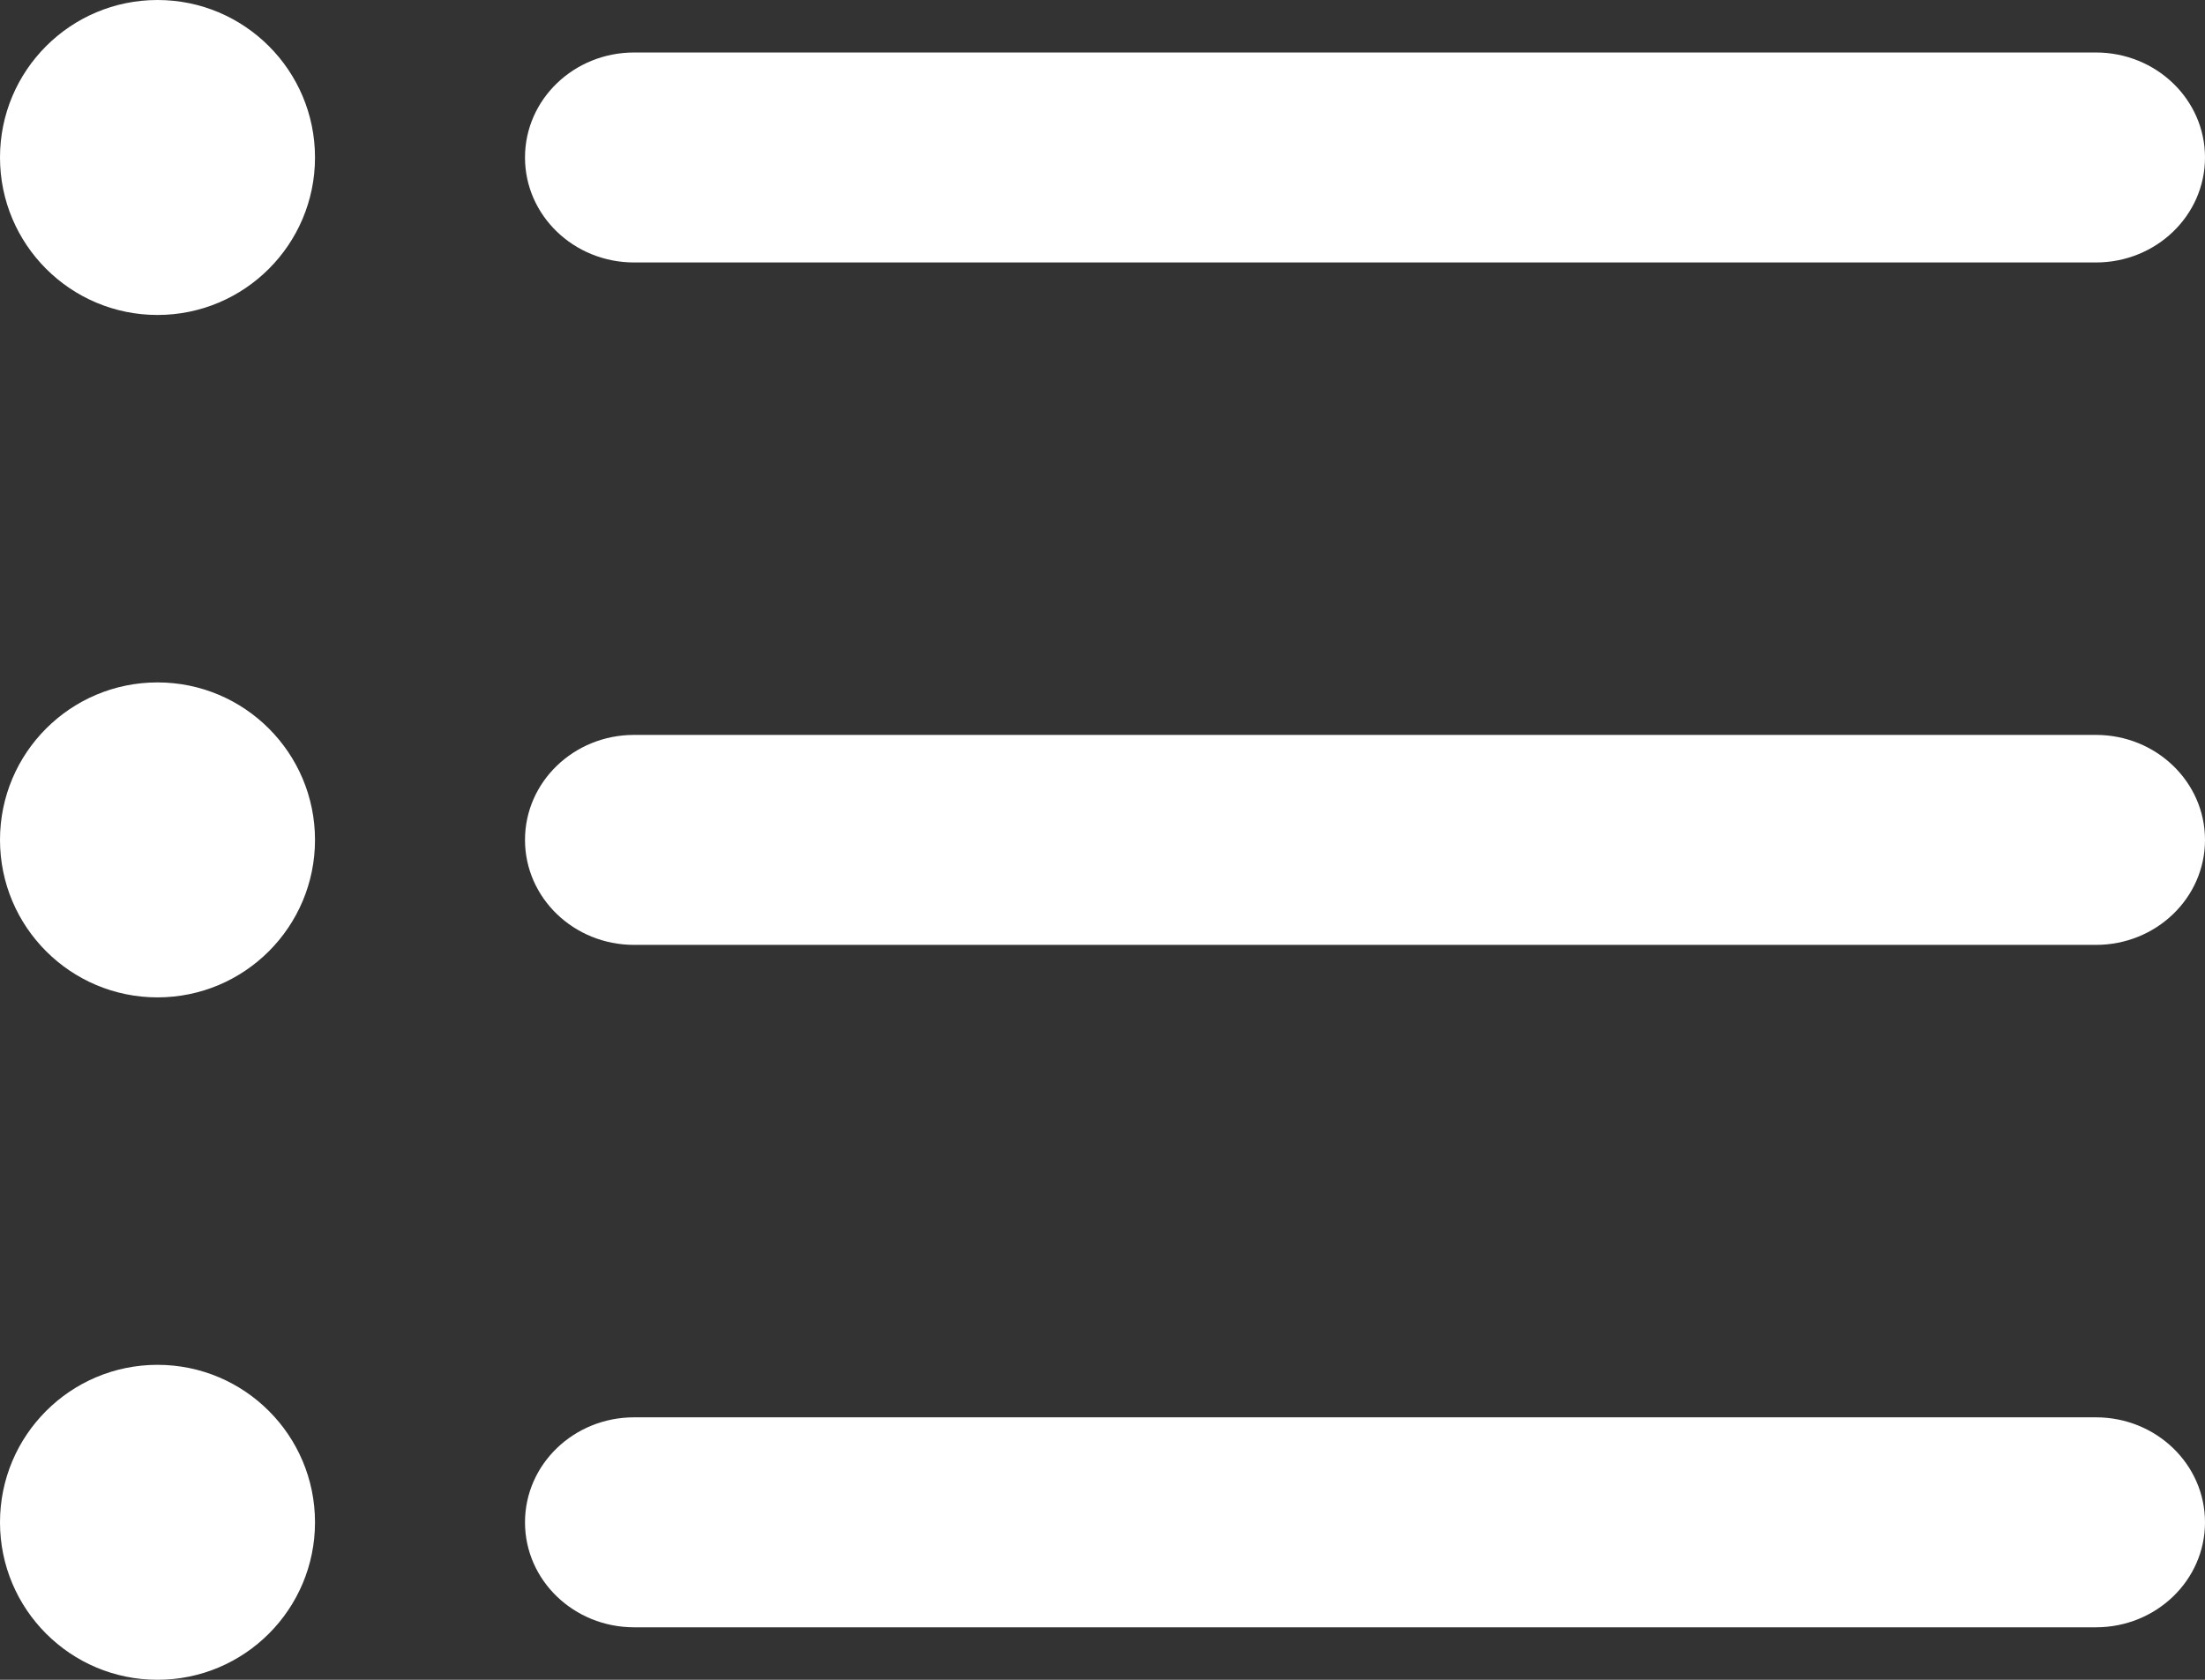 <svg xmlns="http://www.w3.org/2000/svg" width="84" height="64" viewBox="0 0 84 64">
  <rect x="0" y="0" width="84" height="64" fill="#333333" stroke="none"/>
  <g fill="#FFF">
    <path d="M79.846 62L24.156 62C21.86 62 20 60.209 20 58 20 55.791 21.86 54 24.156 54L79.844 54C82.14 54 84 55.791 84 58 84 60.209 82.141 62 79.846 62zM79.846 36L24.156 36C21.86 36 20 34.209 20 32 20 29.791 21.86 28 24.156 28L79.844 28C82.14 28 84 29.791 84 32 84.001 34.209 82.141 36 79.846 36zM79.846 10L24.156 10C21.86 10 20 8.209 20 6 20 3.791 21.86 2 24.156 2L79.844 2C82.14 2 84 3.791 84 6 84 8.209 82.141 10 79.846 10z"/>
    <circle cx="6" cy="6" r="6"/>
    <circle cx="6" cy="32" r="6"/>
    <circle cx="6" cy="58" r="6"/>
  </g>
</svg>
